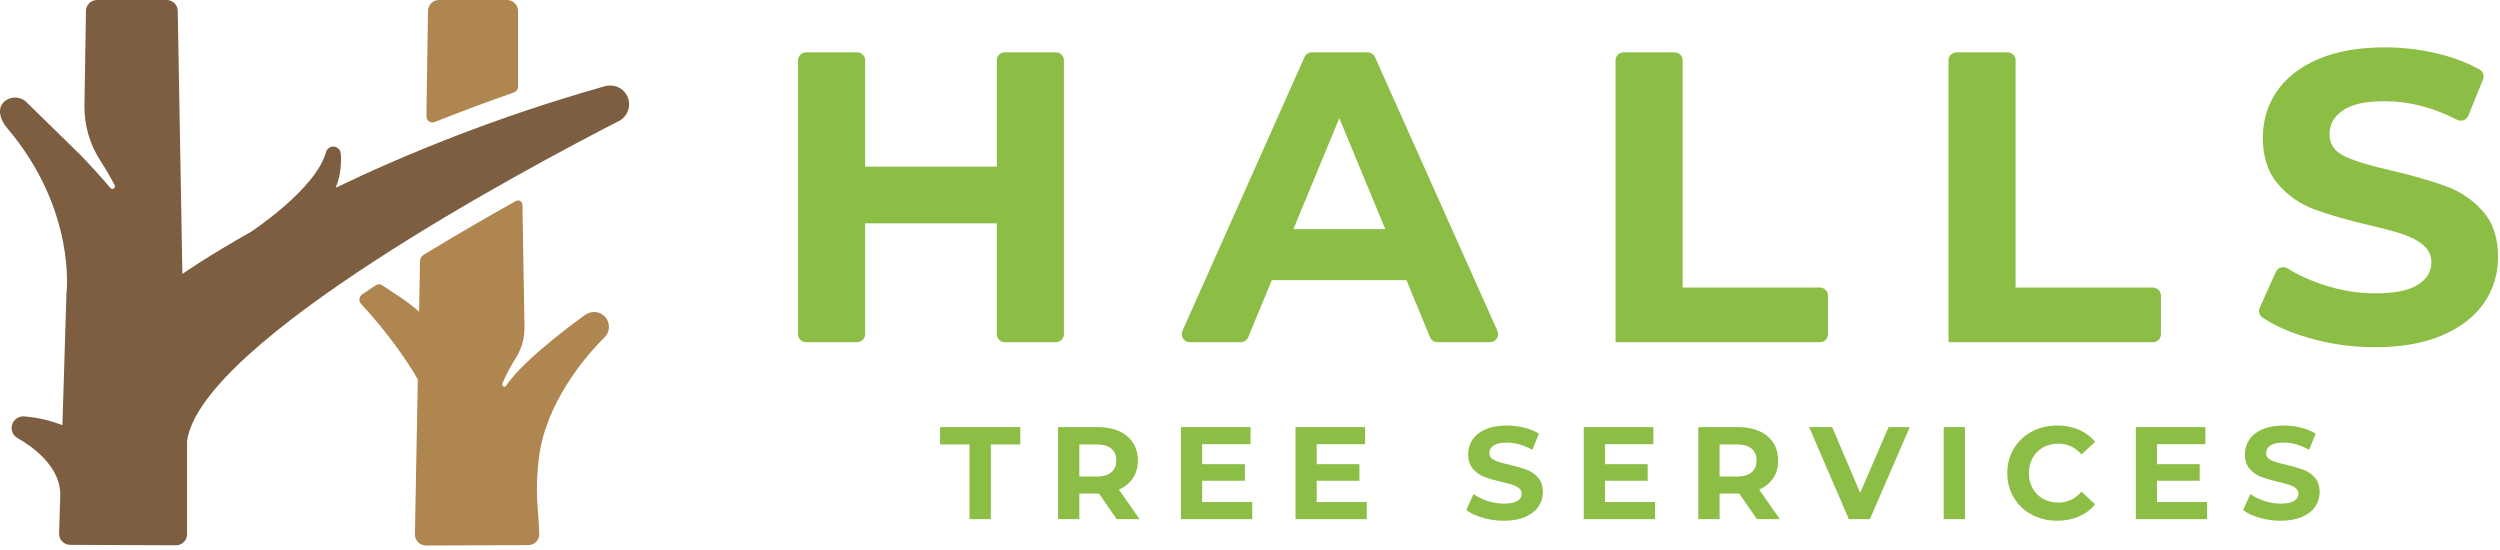 <?xml version="1.0" encoding="UTF-8"?>
<svg width="200px" height="44px" viewBox="0 0 200 44" version="1.1" xmlns="http://www.w3.org/2000/svg" xmlns:xlink="http://www.w3.org/1999/xlink">
    <title>2E2E1FE2-FC1D-4D9C-B92A-86907D88B8C3</title>
    <g id="UI" stroke="none" stroke-width="1" fill="none" fill-rule="evenodd">
        <g id="Halls---Homepage" transform="translate(-40, -18)">
            <g id="Halls-Logo" transform="translate(40, 18)">
                <g transform="translate(0, -0)">
                    <path d="M35.123,-4.32269345e-14 C34.641,-4.32269345e-14 34.247,0.387 34.24,0.87 L34.113,9.293 C34.104,9.645 34.454,9.891 34.78,9.76 C36.73,8.98 38.839,8.189 41.112,7.398 C41.308,7.33 41.443,7.144 41.443,6.936 L41.443,0.883 C41.443,0.396 41.048,-4.32269345e-14 40.56,-4.32269345e-14 L35.123,-4.32269345e-14 Z" id="Fill-2" fill="#AF8550"></path>
                    <path d="M46.718,25.257 C46.718,25.257 41.965,28.639 40.484,30.863 C40.372,31.032 40.108,30.875 40.187,30.687 C40.501,29.943 40.87,29.259 41.269,28.632 C41.738,27.896 41.973,27.037 41.959,26.164 L41.795,16.382 C41.79,16.116 41.507,15.95 41.275,16.079 C38.97,17.368 36.444,18.827 33.896,20.384 C33.713,20.495 33.601,20.695 33.601,20.91 L33.526,24.931 C32.558,24.064 31.523,23.467 30.578,22.822 C30.423,22.717 30.221,22.714 30.065,22.818 C29.699,23.061 29.335,23.306 28.973,23.552 C28.719,23.725 28.678,24.086 28.887,24.312 C31.058,26.662 32.502,28.769 33.425,30.344 L33.194,42.758 C33.194,43.247 33.591,43.643 34.081,43.641 L42.263,43.611 C42.762,43.609 43.161,43.199 43.142,42.7 C43.061,40.499 42.77,39.368 43.118,36.587 C43.651,32.318 46.717,28.606 48.359,26.995 C48.883,26.481 48.821,25.606 48.201,25.168 C47.755,24.852 47.142,24.912 46.718,25.257 Z" id="Fill-4" fill="#AF8550"></path>
                    <path d="M48.362,6.906 C39.681,9.361 32.401,12.356 26.848,15.024 C27.283,14.042 27.317,12.914 27.261,12.277 C27.224,11.859 26.786,11.603 26.406,11.782 C26.248,11.856 26.131,11.994 26.085,12.162 C25.268,15.145 20.065,18.552 20.065,18.552 L20.066,18.551 C16.507,20.559 14.591,21.917 14.591,21.917 L14.22,0.871 C14.213,0.388 13.819,0 13.336,0 L7.76,0.002 C7.278,0.002 6.886,0.389 6.878,0.871 L6.755,8.416 C6.729,9.974 7.165,11.508 8.007,12.821 C8.512,13.607 8.891,14.275 9.171,14.811 C9.286,15.032 8.986,15.229 8.827,15.038 C8.086,14.154 7.272,13.265 6.489,12.448 L2.812,8.852 L2.082,8.138 C1.569,7.672 0.779,7.691 0.289,8.181 C-0.254,8.724 0.049,9.63 0.53,10.194 C6.166,16.805 5.316,23.471 5.316,23.471 L4.993,34.015 C4.125,33.674 3.11,33.41 1.945,33.311 C1.4,33.264 0.929,33.688 0.929,34.235 C0.929,34.57 1.108,34.877 1.399,35.042 C2.45,35.638 4.893,37.281 4.82,39.655 L4.727,42.678 C4.712,43.174 5.11,43.586 5.607,43.588 L14.08,43.623 C14.57,43.625 14.967,43.229 14.967,42.739 L14.967,35.27 C16.105,27.306 42.361,13.347 49.51,9.682 C50.448,9.201 50.626,7.916 49.804,7.2 C49.413,6.858 48.861,6.764 48.362,6.906 Z" id="Fill-6" fill="#7D5E40"></path>
                    <polygon id="Fill-8" fill="#8CBD45" points="77.562 35.556 75.206 35.556 75.206 34.167 81.623 34.167 81.623 35.556 79.267 35.556 79.267 41.531 77.562 41.531"></polygon>
                    <path d="M88.903,35.888 C88.636,35.667 88.247,35.556 87.735,35.556 L86.347,35.556 L86.347,38.123 L87.735,38.123 C88.247,38.123 88.636,38.011 88.903,37.787 C89.169,37.562 89.303,37.246 89.303,36.84 C89.303,36.426 89.169,36.109 88.903,35.888 L88.903,35.888 Z M89.334,41.532 L87.914,39.48 L87.83,39.48 L86.347,39.48 L86.347,41.532 L84.642,41.532 L84.642,34.168 L87.83,34.168 C88.482,34.168 89.048,34.277 89.529,34.494 C90.009,34.711 90.379,35.02 90.639,35.419 C90.898,35.819 91.028,36.293 91.028,36.84 C91.028,37.387 90.896,37.858 90.634,38.255 C90.371,38.651 89.997,38.954 89.513,39.165 L91.165,41.532 L89.334,41.532 Z" id="Fill-10" fill="#8CBD45"></path>
                    <polygon id="Fill-12" fill="#8CBD45" points="100.18 40.164 100.18 41.532 94.478 41.532 94.478 34.168 100.044 34.168 100.044 35.535 96.172 35.535 96.172 37.134 99.591 37.134 99.591 38.46 96.172 38.46 96.172 40.164"></polygon>
                    <polygon id="Fill-14" fill="#8CBD45" points="109.343 40.164 109.343 41.532 103.641 41.532 103.641 34.168 109.206 34.168 109.206 35.535 105.335 35.535 105.335 37.134 108.754 37.134 108.754 38.46 105.335 38.46 105.335 40.164"></polygon>
                    <path d="M117.307,40.806 L117.885,39.522 C118.201,39.754 118.576,39.939 119.011,40.08 C119.446,40.22 119.88,40.29 120.315,40.29 C120.799,40.29 121.157,40.219 121.389,40.075 C121.62,39.931 121.736,39.74 121.736,39.501 C121.736,39.326 121.667,39.18 121.531,39.065 C121.394,38.949 121.218,38.856 121.005,38.786 C120.791,38.716 120.501,38.639 120.137,38.554 C119.575,38.421 119.116,38.288 118.759,38.155 C118.4,38.022 118.094,37.808 117.838,37.513 C117.582,37.218 117.454,36.826 117.454,36.335 C117.454,35.907 117.57,35.519 117.801,35.172 C118.032,34.825 118.381,34.55 118.848,34.346 C119.314,34.143 119.884,34.041 120.557,34.041 C121.027,34.041 121.486,34.098 121.936,34.21 C122.384,34.322 122.777,34.483 123.114,34.694 L122.588,35.987 C121.907,35.602 121.227,35.409 120.547,35.409 C120.07,35.409 119.717,35.486 119.489,35.64 C119.262,35.795 119.148,35.998 119.148,36.25 C119.148,36.503 119.279,36.691 119.542,36.813 C119.805,36.936 120.207,37.057 120.746,37.176 C121.308,37.31 121.767,37.443 122.125,37.576 C122.483,37.709 122.789,37.92 123.046,38.207 C123.301,38.495 123.429,38.884 123.429,39.375 C123.429,39.796 123.312,40.18 123.077,40.527 C122.842,40.874 122.489,41.149 122.02,41.353 C121.55,41.556 120.978,41.658 120.305,41.658 C119.723,41.658 119.16,41.579 118.616,41.421 C118.073,41.263 117.636,41.058 117.307,40.806 Z" id="Fill-16" fill="#8CBD45"></path>
                    <polygon id="Fill-18" fill="#8CBD45" points="132.403 40.164 132.403 41.532 126.701 41.532 126.701 34.168 132.266 34.168 132.266 35.535 128.395 35.535 128.395 37.134 131.814 37.134 131.814 38.46 128.395 38.46 128.395 40.164"></polygon>
                    <path d="M140.125,35.888 C139.858,35.667 139.469,35.556 138.957,35.556 L137.568,35.556 L137.568,38.123 L138.957,38.123 C139.469,38.123 139.858,38.011 140.125,37.787 C140.391,37.562 140.524,37.246 140.524,36.84 C140.524,36.426 140.391,36.109 140.125,35.888 L140.125,35.888 Z M140.556,41.532 L139.136,39.48 L139.052,39.48 L137.568,39.48 L137.568,41.532 L135.864,41.532 L135.864,34.168 L139.052,34.168 C139.704,34.168 140.27,34.277 140.751,34.494 C141.231,34.711 141.601,35.02 141.86,35.419 C142.12,35.819 142.25,36.293 142.25,36.84 C142.25,37.387 142.118,37.858 141.855,38.255 C141.592,38.651 141.219,38.954 140.735,39.165 L142.387,41.532 L140.556,41.532 Z" id="Fill-20" fill="#8CBD45"></path>
                    <polygon id="Fill-22" fill="#8CBD45" points="152.78 34.168 149.592 41.532 147.909 41.532 144.732 34.168 146.573 34.168 148.814 39.428 151.086 34.168"></polygon>
                    <polygon id="Fill-24" fill="#8CBD45" points="155.494 41.532 157.199 41.532 157.199 34.168 155.494 34.168"></polygon>
                    <path d="M162.537,41.169 C161.93,40.843 161.454,40.39 161.106,39.811 C160.759,39.233 160.586,38.579 160.586,37.849 C160.586,37.12 160.759,36.466 161.106,35.888 C161.454,35.309 161.93,34.857 162.537,34.531 C163.144,34.204 163.826,34.041 164.583,34.041 C165.221,34.041 165.798,34.154 166.314,34.378 C166.83,34.603 167.262,34.925 167.613,35.346 L166.519,36.356 C166.021,35.781 165.404,35.493 164.668,35.493 C164.211,35.493 163.805,35.593 163.447,35.793 C163.09,35.993 162.811,36.272 162.611,36.629 C162.411,36.987 162.311,37.394 162.311,37.849 C162.311,38.305 162.411,38.712 162.611,39.07 C162.811,39.428 163.09,39.706 163.447,39.906 C163.805,40.106 164.211,40.206 164.668,40.206 C165.404,40.206 166.021,39.915 166.519,39.333 L167.613,40.343 C167.262,40.771 166.827,41.097 166.309,41.321 C165.789,41.546 165.211,41.658 164.573,41.658 C163.822,41.658 163.144,41.495 162.537,41.169" id="Fill-26" fill="#8CBD45"></path>
                    <polygon id="Fill-27" fill="#8CBD45" points="176.566 40.164 176.566 41.532 170.864 41.532 170.864 34.168 176.429 34.168 176.429 35.535 172.557 35.535 172.557 37.134 175.976 37.134 175.976 38.46 172.557 38.46 172.557 40.164"></polygon>
                    <path d="M180.758,41.421 C180.214,41.263 179.778,41.058 179.448,40.806 L180.026,39.522 C180.342,39.754 180.717,39.939 181.152,40.08 C181.587,40.22 182.022,40.29 182.457,40.29 C182.94,40.29 183.298,40.219 183.53,40.075 C183.762,39.931 183.877,39.74 183.877,39.501 C183.877,39.326 183.808,39.18 183.672,39.065 C183.535,38.949 183.36,38.856 183.146,38.786 C182.932,38.716 182.643,38.639 182.278,38.554 C181.717,38.421 181.258,38.288 180.9,38.155 C180.542,38.022 180.235,37.808 179.979,37.513 C179.723,37.218 179.595,36.826 179.595,36.335 C179.595,35.907 179.711,35.519 179.942,35.172 C180.174,34.825 180.523,34.55 180.989,34.346 C181.456,34.143 182.025,34.041 182.699,34.041 C183.169,34.041 183.628,34.098 184.077,34.21 C184.526,34.322 184.918,34.483 185.255,34.694 L184.729,35.987 C184.049,35.602 183.368,35.409 182.688,35.409 C182.211,35.409 181.859,35.486 181.631,35.64 C181.403,35.795 181.289,35.998 181.289,36.25 C181.289,36.503 181.42,36.691 181.683,36.813 C181.946,36.936 182.348,37.057 182.888,37.176 C183.449,37.31 183.909,37.443 184.266,37.576 C184.624,37.709 184.931,37.92 185.187,38.207 C185.442,38.495 185.571,38.884 185.571,39.375 C185.571,39.796 185.453,40.18 185.219,40.527 C184.983,40.874 184.631,41.149 184.161,41.353 C183.691,41.556 183.119,41.658 182.446,41.658 C181.864,41.658 181.301,41.579 180.758,41.421" id="Fill-28" fill="#8CBD45"></path>
                    <path d="M85.114,26.733 C85.114,27.089 84.825,27.378 84.469,27.378 L80.391,27.378 C80.035,27.378 79.747,27.089 79.747,26.733 L79.747,17.869 L69.211,17.869 L69.211,26.733 C69.211,27.089 68.922,27.378 68.567,27.378 L64.488,27.378 C64.133,27.378 63.844,27.089 63.844,26.733 L63.844,4.831 C63.844,4.475 64.133,4.186 64.488,4.186 L68.567,4.186 C68.922,4.186 69.211,4.475 69.211,4.831 L69.211,13.33 L79.747,13.33 L79.747,4.831 C79.747,4.475 80.035,4.186 80.391,4.186 L84.469,4.186 C84.825,4.186 85.114,4.475 85.114,4.831 L85.114,26.733 Z" id="Fill-29" fill="#8CBD45"></path>
                    <path d="M110.823,18.333 L107.146,9.454 L103.469,18.333 L110.823,18.333 Z M112.513,22.408 L101.746,22.408 L99.856,26.979 C99.757,27.221 99.521,27.378 99.26,27.378 L95.185,27.378 C94.718,27.378 94.406,26.897 94.596,26.471 L104.358,4.568 C104.462,4.336 104.693,4.186 104.947,4.186 L109.412,4.186 C109.666,4.186 109.896,4.335 110,4.568 L119.794,26.47 C119.984,26.896 119.672,27.378 119.205,27.378 L114.998,27.378 C114.737,27.378 114.502,27.221 114.403,26.979 L112.513,22.408 Z" id="Fill-30" fill="#8CBD45"></path>
                    <path d="M129.889,4.186 L133.967,4.186 C134.323,4.186 134.611,4.475 134.611,4.831 L134.611,23.004 L145.596,23.004 C145.951,23.004 146.24,23.293 146.24,23.649 L146.24,26.733 C146.24,27.089 145.951,27.378 145.596,27.378 L129.244,27.378 L129.244,4.831 C129.244,4.475 129.533,4.186 129.889,4.186" id="Fill-31" fill="#8CBD45"></path>
                    <path d="M156.525,4.186 L160.603,4.186 C160.959,4.186 161.248,4.475 161.248,4.831 L161.248,23.004 L172.232,23.004 C172.589,23.004 172.877,23.293 172.877,23.649 L172.877,26.733 C172.877,27.089 172.589,27.378 172.232,27.378 L155.881,27.378 L155.881,4.831 C155.881,4.475 156.169,4.186 156.525,4.186" id="Fill-32" fill="#8CBD45"></path>
                    <path d="M184.688,27.03 C183.209,26.601 181.982,26.06 181.006,25.409 C180.745,25.234 180.652,24.895 180.781,24.609 L182.071,21.747 C182.233,21.388 182.673,21.262 183.007,21.471 C183.861,22.008 184.836,22.453 185.93,22.806 C187.3,23.248 188.669,23.468 190.039,23.468 C191.563,23.468 192.689,23.242 193.418,22.789 C194.147,22.337 194.511,21.735 194.511,20.983 C194.511,20.432 194.296,19.973 193.865,19.609 C193.435,19.244 192.882,18.952 192.209,18.731 C191.535,18.51 190.624,18.267 189.475,18.002 C187.708,17.582 186.262,17.163 185.135,16.743 C184.009,16.323 183.042,15.65 182.236,14.722 C181.43,13.794 181.027,12.557 181.027,11.011 C181.027,9.664 181.392,8.444 182.12,7.35 C182.849,6.257 183.948,5.39 185.417,4.75 C186.885,4.109 188.68,3.789 190.801,3.789 C192.28,3.789 193.727,3.966 195.141,4.319 C196.339,4.618 197.41,5.029 198.354,5.551 C198.641,5.709 198.765,6.057 198.641,6.36 L197.465,9.254 C197.322,9.604 196.91,9.755 196.573,9.582 C194.638,8.592 192.702,8.096 190.768,8.096 C189.265,8.096 188.155,8.339 187.438,8.825 C186.72,9.311 186.361,9.951 186.361,10.746 C186.361,11.541 186.775,12.133 187.604,12.519 C188.432,12.905 189.696,13.286 191.397,13.662 C193.164,14.082 194.611,14.501 195.737,14.921 C196.864,15.34 197.83,16.003 198.636,16.908 C199.442,17.815 199.845,19.04 199.845,20.586 C199.845,21.911 199.475,23.12 198.735,24.214 C197.995,25.307 196.885,26.174 195.406,26.815 C193.926,27.455 192.126,27.775 190.006,27.775 C188.172,27.775 186.4,27.527 184.688,27.03" id="Fill-33" fill="#8CBD45"></path>
                </g>
            </g>
        </g>
    </g>
</svg>